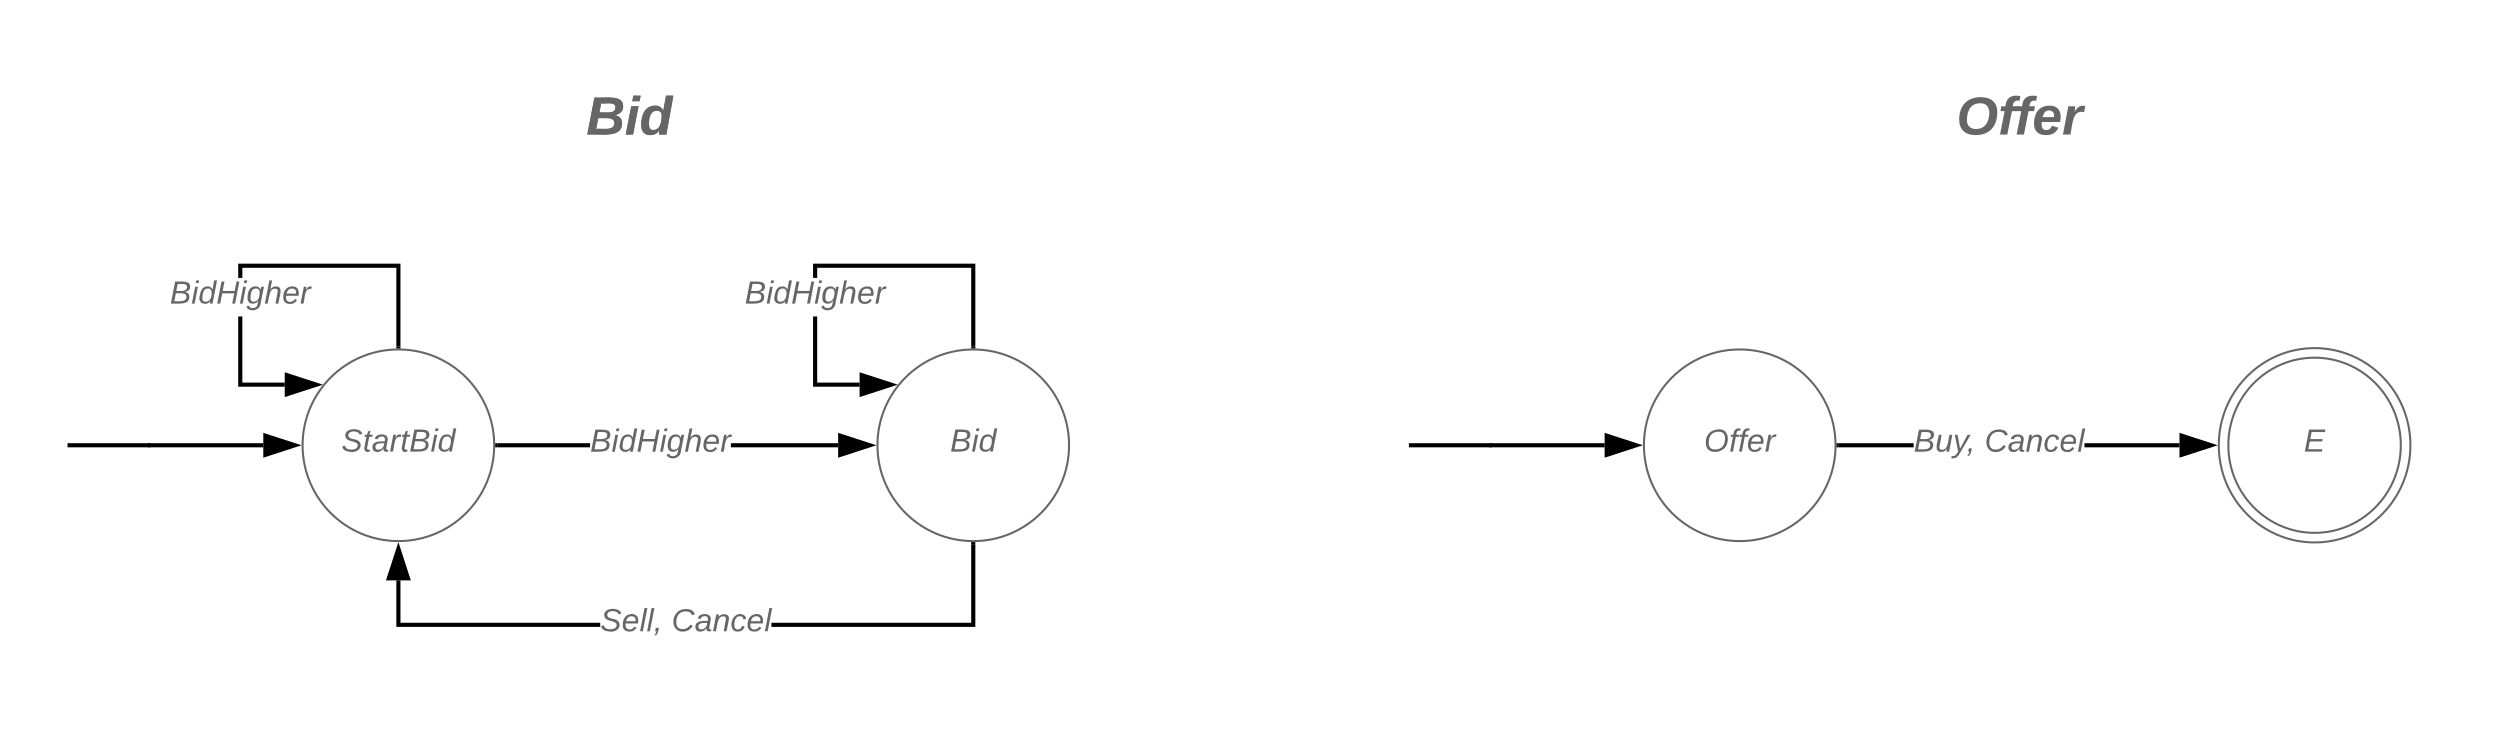 <svg xmlns="http://www.w3.org/2000/svg" xmlns:xlink="http://www.w3.org/1999/xlink" xmlns:lucid="lucid" width="1209" height="364"><g transform="translate(-595 -387)" lucid:page-tab-id="0_0"><path d="M0 0h2038.67v1575.33H0z" fill="#fff"/><path d="M834 602.33c0 25.6-20.74 46.34-46.33 46.34-25.6 0-46.34-20.75-46.34-46.34 0-25.6 20.75-46.33 46.34-46.33 25.6 0 46.33 20.74 46.33 46.33z" stroke="#666" fill="#fff"/><path d="M712.2 572.03h20.5v2h-22.5v-33.98h2m76.47 14.45h-2v-38H712.2v4.9h-2v-6.9h78.47"/><path d="M788.67 555.55l-1-.05-1 .03v-1.06h2M747.96 573.03l-14.26 4.64v-9.27z"/><path d="M751.2 573.03l-18.5 6v-12m2 9.26l10.03-3.27-10.03-3.26"/><use xlink:href="#a" transform="matrix(1,0,0,1,677.149,521.386) translate(0 12.444)"/><path d="M667.67 580.33c0-4.4 3.58-8 8-8h224c4.4 0 8 3.6 8 8v44c0 4.42-3.6 8-8 8h-224c-4.42 0-8-3.58-8-8z" stroke="#000" stroke-opacity="0" fill="#fff" fill-opacity="0"/><use xlink:href="#b" transform="matrix(1,0,0,1,672.667,577.333) translate(87.389 28.069)"/><path d="M880.36 603.33H835.5v-2h44.86m119.97 2h-51.87v-2h51.87"/><path d="M835.53 603.33h-1.08l.05-1-.03-1h1.06M1015.6 602.33l-14.27 4.64v-9.27z"/><path d="M1018.83 602.33l-18.5 6.02v-12.03m2 9.27l10.03-3.27-10.03-3.26"/><use xlink:href="#a" transform="matrix(1,0,0,1,880.36,593) translate(0 12.444)"/><path d="M1112 602.33c0 25.6-20.74 46.34-46.33 46.34-25.6 0-46.34-20.75-46.34-46.34 0-25.6 20.75-46.33 46.34-46.33 25.6 0 46.33 20.74 46.33 46.33z" stroke="#666" fill="#fff"/><path d="M990.2 572.03h20.5v2h-22.5v-33.98h2m76.47 14.45h-2v-38H990.2v4.9h-2v-6.9h78.47"/><path d="M1066.67 555.55l-1-.05-1 .03v-1.06h2M1025.96 573.03l-14.26 4.64v-9.27z"/><path d="M1029.2 573.03l-18.5 6v-12m2 9.26l10.03-3.27-10.03-3.26"/><use xlink:href="#a" transform="matrix(1,0,0,1,955.149,521.386) translate(0 12.444)"/><path d="M788.67 688.17h96.6v2h-98.6v-22.5h2m278 22.5h-98.6v-2h96.6v-38h2"/><path d="M1065.66 649.17l1-.03v1.05h-2v-1.1M792.3 666.67h-9.27l4.64-14.27z"/><path d="M793.68 667.67h-12.03l6.02-18.5m-3.26 16.5h6.53l-3.26-10.03"/><use xlink:href="#c" transform="matrix(1,0,0,1,885.272,679.834) translate(0 12.444)"/><use xlink:href="#d" transform="matrix(1,0,0,1,885.272,679.834) translate(34.481 12.444)"/><path d="M945.67 580.33c0-4.4 3.58-8 8-8h224c4.4 0 8 3.6 8 8v44c0 4.42-3.6 8-8 8h-224c-4.42 0-8-3.58-8-8z" stroke="#000" stroke-opacity="0" fill="#fff" fill-opacity="0"/><use xlink:href="#e" transform="matrix(1,0,0,1,950.667,577.333) translate(103.787 28.069)"/><path d="M666.67 602.33h-39 94.66" stroke="#000" stroke-width="2" fill="none"/><path d="M667.67 603.33h-1.03v-2h1.03"/><path d="M737.6 602.33l-14.27 4.64v-9.27z" stroke="#000" stroke-width="2"/><path d="M779.33 425c0-4.42 3.6-8 8-8h224c4.42 0 8 3.58 8 8v44c0 4.42-3.58 8-8 8h-224c-4.4 0-8-3.58-8-8z" stroke="#000" stroke-opacity="0" fill="#fff" fill-opacity="0"/><use xlink:href="#f" transform="matrix(1,0,0,1,784.333,422) translate(94.247 30.056)"/><path d="M1482.67 602.33c0 25.6-20.75 46.34-46.34 46.34-25.6 0-46.33-20.75-46.33-46.34 0-25.6 20.74-46.33 46.33-46.33 25.6 0 46.34 20.74 46.34 46.33z" stroke="#666" fill="#fff"/><path d="M1315.33 602.33h-39H1371" stroke="#000" stroke-width="2" fill="none"/><path d="M1316.33 603.33h-1.02v-2h1.03"/><path d="M1386.26 602.33l-14.26 4.64v-9.27z" stroke="#000" stroke-width="2"/><path d="M1760.67 602.33c0 25.95-20.75 47-46.34 47-25.6 0-46.33-21.05-46.33-47 0-25.94 20.74-46.98 46.33-46.98 25.6 0 46.34 21.04 46.34 46.98z" stroke="#666" fill="#fff"/><path d="M1756.03 602.33c0 23.4-18.67 42.35-41.7 42.35s-41.7-18.96-41.7-42.35c0-23.4 18.67-42.35 41.7-42.35s41.7 18.96 41.7 42.35z" stroke="#666" fill="#fff"/><path d="M1756.03 602.33c0 23.4-18.67 42.35-41.7 42.35s-41.7-18.96-41.7-42.35c0-23.4 18.67-42.35 41.7-42.35s41.7 18.96 41.7 42.35z" fill="none"/><path d="M1520.46 603.33h-36.3v-2h36.3m128.54 2h-45.96v-2H1649"/><path d="M1484.2 603.33h-1.1l.07-1-.03-1h1.05M1664.26 602.33l-14.26 4.64v-9.27z"/><path d="M1667.5 602.33l-18.5 6.02v-12.03m2 9.27l10.03-3.27-10.03-3.26"/><use xlink:href="#g" transform="matrix(1,0,0,1,1520.464,593) translate(0 12.444)"/><use xlink:href="#d" transform="matrix(1,0,0,1,1520.464,593) translate(34.265 12.444)"/><path d="M1316.33 580.33c0-4.4 3.6-8 8-8h224c4.42 0 8 3.6 8 8v44c0 4.42-3.58 8-8 8h-224c-4.4 0-8-3.58-8-8z" stroke="#000" stroke-opacity="0" fill="#fff" fill-opacity="0"/><use xlink:href="#h" transform="matrix(1,0,0,1,1321.333,577.333) translate(97.738 28.069)"/><path d="M1594.33 580.33c0-4.4 3.6-8 8-8h224c4.42 0 8 3.6 8 8v44c0 4.42-3.58 8-8 8h-224c-4.4 0-8-3.58-8-8z" stroke="#000" stroke-opacity="0" fill="#fff" fill-opacity="0"/><use xlink:href="#i" transform="matrix(1,0,0,1,1599.333,577.333) translate(109.815 28.069)"/><path d="M779.33 425c0-4.42 3.6-8 8-8h224c4.42 0 8 3.58 8 8v44c0 4.42-3.58 8-8 8h-224c-4.4 0-8-3.58-8-8z" stroke="#000" stroke-opacity="0" fill="#fff" fill-opacity="0"/><use xlink:href="#f" transform="matrix(1,0,0,1,784.333,422) translate(94.247 30.056)"/><path d="M1451.7 425c0-4.42 3.6-8 8-8h224c4.43 0 8 3.58 8 8v44c0 4.42-3.57 8-8 8h-224c-4.4 0-8-3.58-8-8z" stroke="#000" stroke-opacity="0" fill="#fff" fill-opacity="0"/><g><use xlink:href="#j" transform="matrix(1,0,0,1,1456.714,422) translate(84.445 30.056)"/></g><defs><path fill="#666" d="M219-77C219 17 104-2 11 0l48-248c73 2 169-15 169 57 0 38-24 54-60 60 29 5 51 21 51 54zm-26-111c0-44-62-31-105-33l-16 79c55 0 121 9 121-46zm-7 110c-1-49-69-36-119-38L50-27c61-1 137 12 136-51" id="k"/><path fill="#666" d="M50-231l6-30h32l-6 30H50zM6 0l37-190h31L37 0H6" id="l"/><path fill="#666" d="M133-28C103 26-5 8 13-77c13-62 24-115 90-117 29-1 46 15 56 35l19-102h32L160 0h-30zM45-64c-2 27 10 43 35 43 54-1 69-50 69-103 0-29-15-46-42-46-53-1-58 58-62 106" id="m"/><path fill="#666" d="M179 0l23-115H67L45 0H11l48-248h34L72-143h135l21-105h32L212 0h-33" id="n"/><path fill="#666" d="M103-194c29 0 47 14 56 36 2-11 5-23 8-32h30L160-5C157 61 82 97 21 62 9 55 4 45 1 30l28-7c7 42 83 31 92-3 4-16 9-38 13-55-13 20-29 36-62 36-40 0-60-25-60-64 0-71 23-131 91-131zm4 24c-53 0-58 54-61 104-2 27 10 44 36 44 49 0 65-50 67-102 1-29-15-46-42-46" id="o"/><path fill="#666" d="M67-158c15-20 31-36 64-36 94 0 33 127 27 194h-32l25-140c3-38-53-32-70-12C52-117 51-51 37 0H6l51-261h31" id="p"/><path fill="#666" d="M111-194c62-3 86 47 72 106H45c-7 38 6 69 45 68 27-1 43-14 53-32l24 11C152-15 129 4 87 4 38 3 12-23 12-71c0-70 32-119 99-123zm44 81c14-66-71-72-95-28-4 8-8 17-11 28h106" id="q"/><path fill="#666" d="M66-151c12-25 30-51 66-40l-6 26C45-176 58-65 38 0H6l36-190h30" id="r"/><g id="a"><use transform="matrix(0.043,0,0,0.043,0,0)" xlink:href="#k"/><use transform="matrix(0.043,0,0,0.043,10.37,0)" xlink:href="#l"/><use transform="matrix(0.043,0,0,0.043,13.784,0)" xlink:href="#m"/><use transform="matrix(0.043,0,0,0.043,22.426,0)" xlink:href="#n"/><use transform="matrix(0.043,0,0,0.043,33.617,0)" xlink:href="#l"/><use transform="matrix(0.043,0,0,0.043,37.031,0)" xlink:href="#o"/><use transform="matrix(0.043,0,0,0.043,45.673,0)" xlink:href="#p"/><use transform="matrix(0.043,0,0,0.043,54.315,0)" xlink:href="#q"/><use transform="matrix(0.043,0,0,0.043,62.957,0)" xlink:href="#r"/></g><path fill="#666" d="M194-120c59 52 2 134-86 124-53-6-90-18-98-63l31-7c8 30 29 43 70 43 46 0 84-17 71-62-32-43-135-20-137-98-3-89 178-90 191-16l-30 9c-8-48-127-53-127 5 0 53 81 35 115 65" id="s"/><path fill="#666" d="M51-54c-9 22 5 41 31 30L79-1C43 14 10-4 19-52l22-115H19l5-23h22l19-43h21l-9 43h35l-4 23H73" id="t"/><path fill="#666" d="M165-48c-4 18 1 34 23 27l-3 20c-29 8-62 0-52-35h-2C116-14 99 4 63 4 30 4 8-16 8-49c0-68 71-67 138-67 10-26 0-56-31-54-26 1-42 9-47 31l-32-5c8-67 160-71 144 15-5 28-9 54-15 81zM42-50c3 52 80 24 89-6 7-12 7-24 11-38-47 1-103-4-100 44" id="u"/><g id="b"><use transform="matrix(0.043,0,0,0.043,0,0)" xlink:href="#s"/><use transform="matrix(0.043,0,0,0.043,10.37,0)" xlink:href="#t"/><use transform="matrix(0.043,0,0,0.043,14.691,0)" xlink:href="#u"/><use transform="matrix(0.043,0,0,0.043,23.333,0)" xlink:href="#r"/><use transform="matrix(0.043,0,0,0.043,28.475,0)" xlink:href="#t"/><use transform="matrix(0.043,0,0,0.043,32.796,0)" xlink:href="#k"/><use transform="matrix(0.043,0,0,0.043,43.167,0)" xlink:href="#l"/><use transform="matrix(0.043,0,0,0.043,46.58,0)" xlink:href="#m"/></g><path fill="#666" d="M6 0l50-261h32L37 0H6" id="v"/><path fill="#666" d="M58-38C53-5 46 26 28 46H7C19 32 27 18 32 0H17l7-38h34" id="w"/><g id="c"><use transform="matrix(0.043,0,0,0.043,0,0)" xlink:href="#s"/><use transform="matrix(0.043,0,0,0.043,10.37,0)" xlink:href="#q"/><use transform="matrix(0.043,0,0,0.043,19.012,0)" xlink:href="#v"/><use transform="matrix(0.043,0,0,0.043,22.426,0)" xlink:href="#v"/><use transform="matrix(0.043,0,0,0.043,25.84,0)" xlink:href="#w"/></g><path fill="#666" d="M125-24c46 0 70-25 89-51l25 16C214-24 183 4 123 4 8 4-5-146 60-208c32-50 158-61 191-5 5 7 9 14 11 22l-32 10c-9-28-33-43-69-43-74 0-108 51-108 125 0 46 24 75 72 75" id="x"/><path fill="#666" d="M67-158c22-48 132-52 116 29L158 0h-32l25-140c3-38-53-32-70-12C52-117 51-52 38 0H6l36-190h30" id="y"/><path fill="#666" d="M44-68c0 29 11 47 38 47 30 0 42-19 51-41l28 9C148-21 126 4 82 4 31 4 10-29 12-85c3-77 74-140 146-93 12 8 15 23 18 40l-31 5c-1-22-13-36-36-36-52 0-65 49-65 101" id="z"/><g id="d"><use transform="matrix(0.043,0,0,0.043,0,0)" xlink:href="#x"/><use transform="matrix(0.043,0,0,0.043,11.191,0)" xlink:href="#u"/><use transform="matrix(0.043,0,0,0.043,19.833,0)" xlink:href="#y"/><use transform="matrix(0.043,0,0,0.043,28.475,0)" xlink:href="#z"/><use transform="matrix(0.043,0,0,0.043,36.253,0)" xlink:href="#q"/><use transform="matrix(0.043,0,0,0.043,44.895,0)" xlink:href="#v"/></g><g id="e"><use transform="matrix(0.043,0,0,0.043,0,0)" xlink:href="#k"/><use transform="matrix(0.043,0,0,0.043,10.37,0)" xlink:href="#l"/><use transform="matrix(0.043,0,0,0.043,13.784,0)" xlink:href="#m"/></g><path fill="#666" d="M240-76C239 26 104-5 6 0l48-248c79 4 193-21 193 58 0 38-25 53-57 60 29 5 49 21 50 54zm-45-106c0-40-58-24-96-27l-12 61c45-3 108 12 108-34zm-7 105c0-44-65-31-109-33L66-38c51-3 122 14 122-39" id="A"/><path fill="#666" d="M50-224l7-37h49l-7 37H50zM6 0l37-190h49L55 0H6" id="B"/><path fill="#666" d="M132-28C118-9 101 4 69 4 30 4 10-23 10-62c0-70 24-129 92-132 31-1 47 14 56 35l19-102h49L179 0h-49zM62-69c0 22 7 39 29 39 45-2 54-45 57-90 2-27-10-40-33-40-44 0-53 48-53 91" id="C"/><g id="f"><use transform="matrix(0.072,0,0,0.072,0,0)" xlink:href="#A"/><use transform="matrix(0.072,0,0,0.072,18.599,0)" xlink:href="#B"/><use transform="matrix(0.072,0,0,0.072,25.78,0)" xlink:href="#C"/></g><path fill="#666" d="M67 3c-93-2-31-127-26-193h32L48-50c-3 39 53 32 70 12 30-34 30-101 43-152h32L157 0h-30c1-10 6-24 4-33-14 20-29 37-64 36" id="D"/><path fill="#666" d="M198-190L69 30C53 58 25 83-20 72c4-11-1-27 19-22 33-1 43-29 59-52L20-190h32L79-34l84-156h35" id="E"/><g id="g"><use transform="matrix(0.043,0,0,0.043,0,0)" xlink:href="#k"/><use transform="matrix(0.043,0,0,0.043,10.37,0)" xlink:href="#D"/><use transform="matrix(0.043,0,0,0.043,19.012,0)" xlink:href="#E"/><use transform="matrix(0.043,0,0,0.043,25.623,0)" xlink:href="#w"/></g><path fill="#666" d="M20-101c0-91 52-143 145-150 126-9 127 168 53 223-23 17-55 32-93 32C57 4 20-33 20-101zm216-33c5-57-18-91-73-90-77 1-110 51-110 125 0 49 23 75 73 75 72-1 104-45 110-110" id="F"/><path fill="#666" d="M76-167L44 0H12l33-167H18l4-23h27c3-47 25-81 82-69l-4 24c-35-8-44 15-46 45h37l-5 23H76" id="G"/><g id="h"><use transform="matrix(0.043,0,0,0.043,0,0)" xlink:href="#F"/><use transform="matrix(0.043,0,0,0.043,12.099,0)" xlink:href="#G"/><use transform="matrix(0.043,0,0,0.043,16.42,0)" xlink:href="#G"/><use transform="matrix(0.043,0,0,0.043,20.741,0)" xlink:href="#q"/><use transform="matrix(0.043,0,0,0.043,29.383,0)" xlink:href="#r"/></g><path fill="#666" d="M11 0l48-248h184l-5 28H87l-15 79h140l-5 27H67L50-27h158l-5 27H11" id="H"/><use transform="matrix(0.043,0,0,0.043,0,0)" xlink:href="#H" id="i"/><path fill="#666" d="M18-101c0-91 52-150 145-150 68 0 111 34 111 101C274-54 221 4 128 4 59 4 18-33 18-101zm202-32c4-46-15-77-59-77-65 0-88 46-91 108-2 41 22 65 60 65 60 0 84-40 90-96" id="I"/><path fill="#666" d="M93-157L62 0H13l31-157H16l6-33h28c2-54 40-81 100-68l-6 32c-29-8-44 9-45 36h38l-7 33H93" id="J"/><path fill="#666" d="M114-194c63-2 87 48 72 110H63c-3 28 1 55 31 54 21-1 32-13 37-29l44 13C160-14 137 4 91 4 41 4 11-22 11-73c0-71 33-119 103-121zm30 77c14-47-50-61-67-22-3 6-6 13-8 22h75" id="K"/><path fill="#666" d="M84-151c13-25 34-51 72-40l-8 41C67-170 71-64 56 0H6l36-190h47" id="L"/><g id="j"><use transform="matrix(0.072,0,0,0.072,0,0)" xlink:href="#I"/><use transform="matrix(0.072,0,0,0.072,20.107,0)" xlink:href="#J"/><use transform="matrix(0.072,0,0,0.072,28.15,0)" xlink:href="#J"/><use transform="matrix(0.072,0,0,0.072,36.695,0)" xlink:href="#K"/><use transform="matrix(0.072,0,0,0.072,51.057,0)" xlink:href="#L"/></g></defs></g></svg>